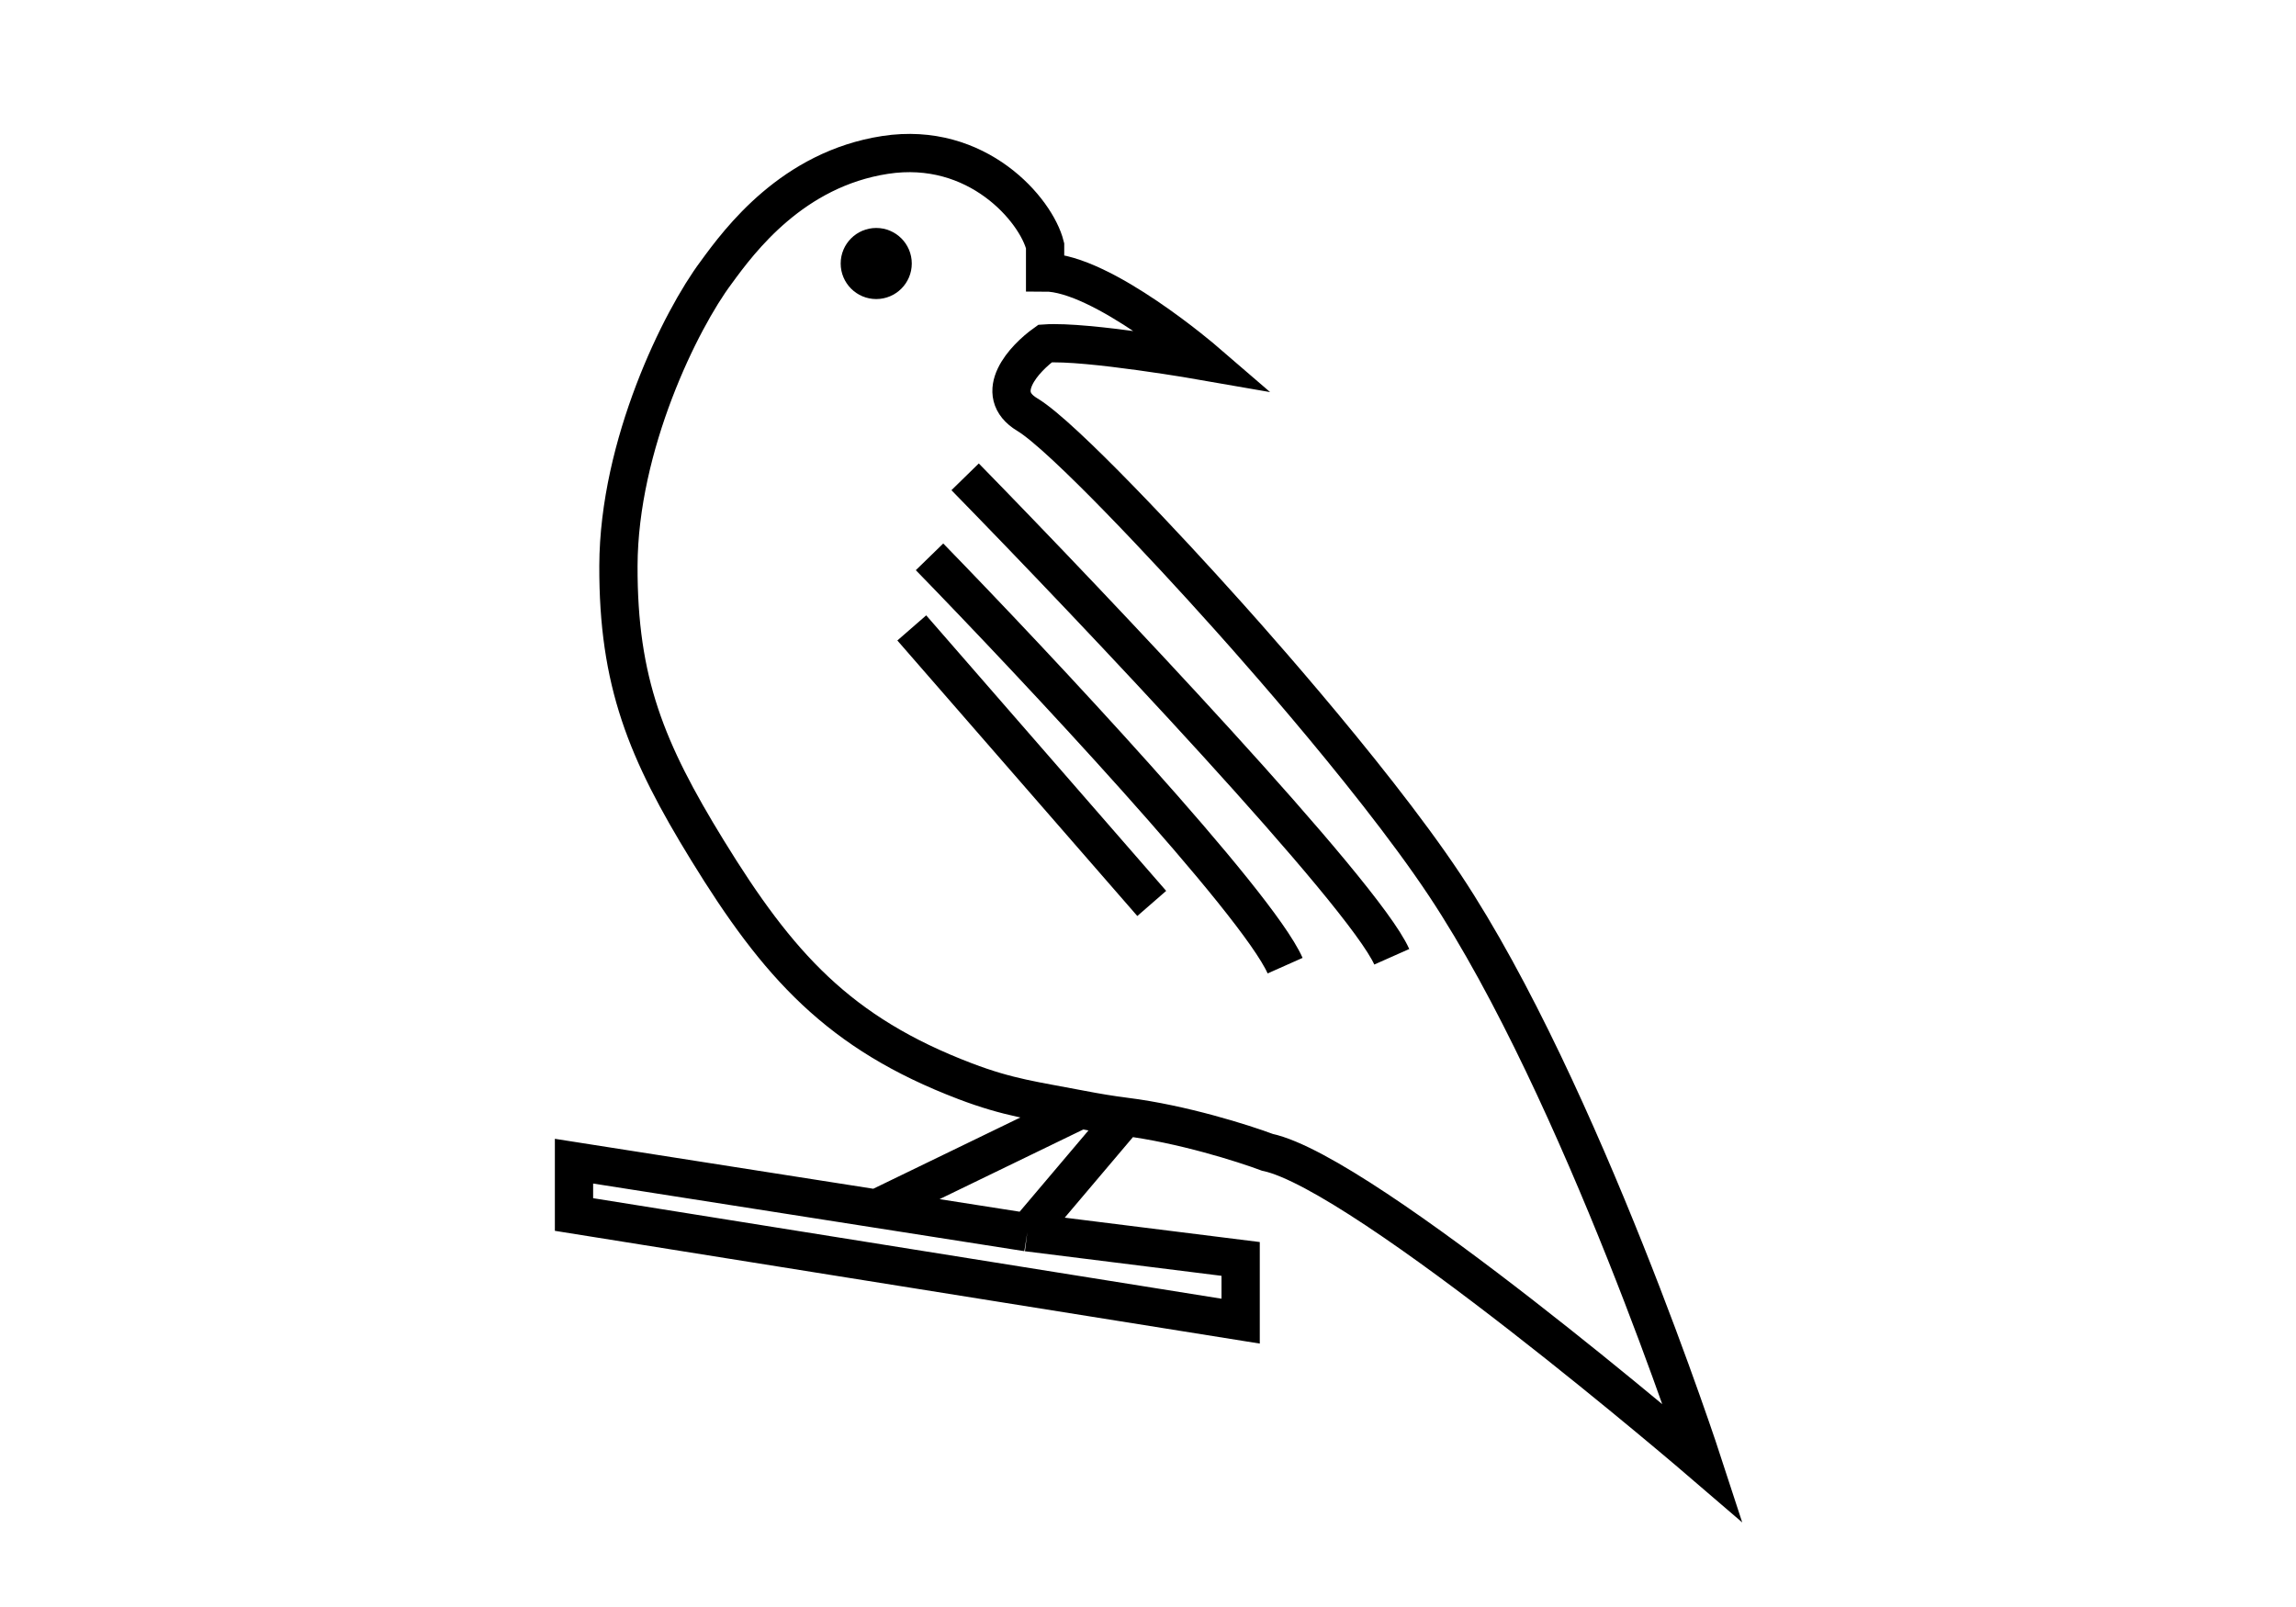 <svg width="60" height="42" viewBox="0 0 60 42" fill="none" xmlns="http://www.w3.org/2000/svg">
<path d="M29.402 29.187C30.888 29.372 32.499 29.884 33.118 30.116C35.673 30.658 44.5 38.246 44.5 38.246C44.5 38.246 41.334 28.527 37.764 23.147C35.766 20.137 31.957 15.947 31.957 15.947C30.64 14.475 27.776 11.394 26.846 10.836C25.917 10.279 26.769 9.365 27.311 8.978C28.395 8.901 31.492 9.443 31.492 9.443C31.492 9.443 28.798 7.12 27.311 7.12V6.423C27.079 5.494 25.546 3.678 23.13 4.049C20.714 4.421 19.336 6.268 18.716 7.12C17.787 8.359 16.172 11.63 16.161 14.785C16.151 17.826 16.893 19.627 18.484 22.218C20.333 25.229 21.919 27 25.221 28.258C26.355 28.69 27.033 28.765 28.24 28.998M29.402 29.187L26.846 32.206M29.402 29.187C29.033 29.141 28.638 29.075 28.24 28.998M26.846 32.206L32.421 32.903V34.529L15 31.742V30.348L22.898 31.587M26.846 32.206L22.898 31.587M22.898 31.587L28.24 28.998M25.221 12.462C28.627 15.947 35.627 23.333 36.37 25.006M24.291 14.553C27.079 17.418 32.839 23.565 33.583 25.238M23.827 16.411L30.098 23.612" stroke="black"/>
<circle cx="0.929" cy="0.929" r="0.929" transform="matrix(-1 0 0 1 23.827 5.958)" fill="black"/>
</svg>
